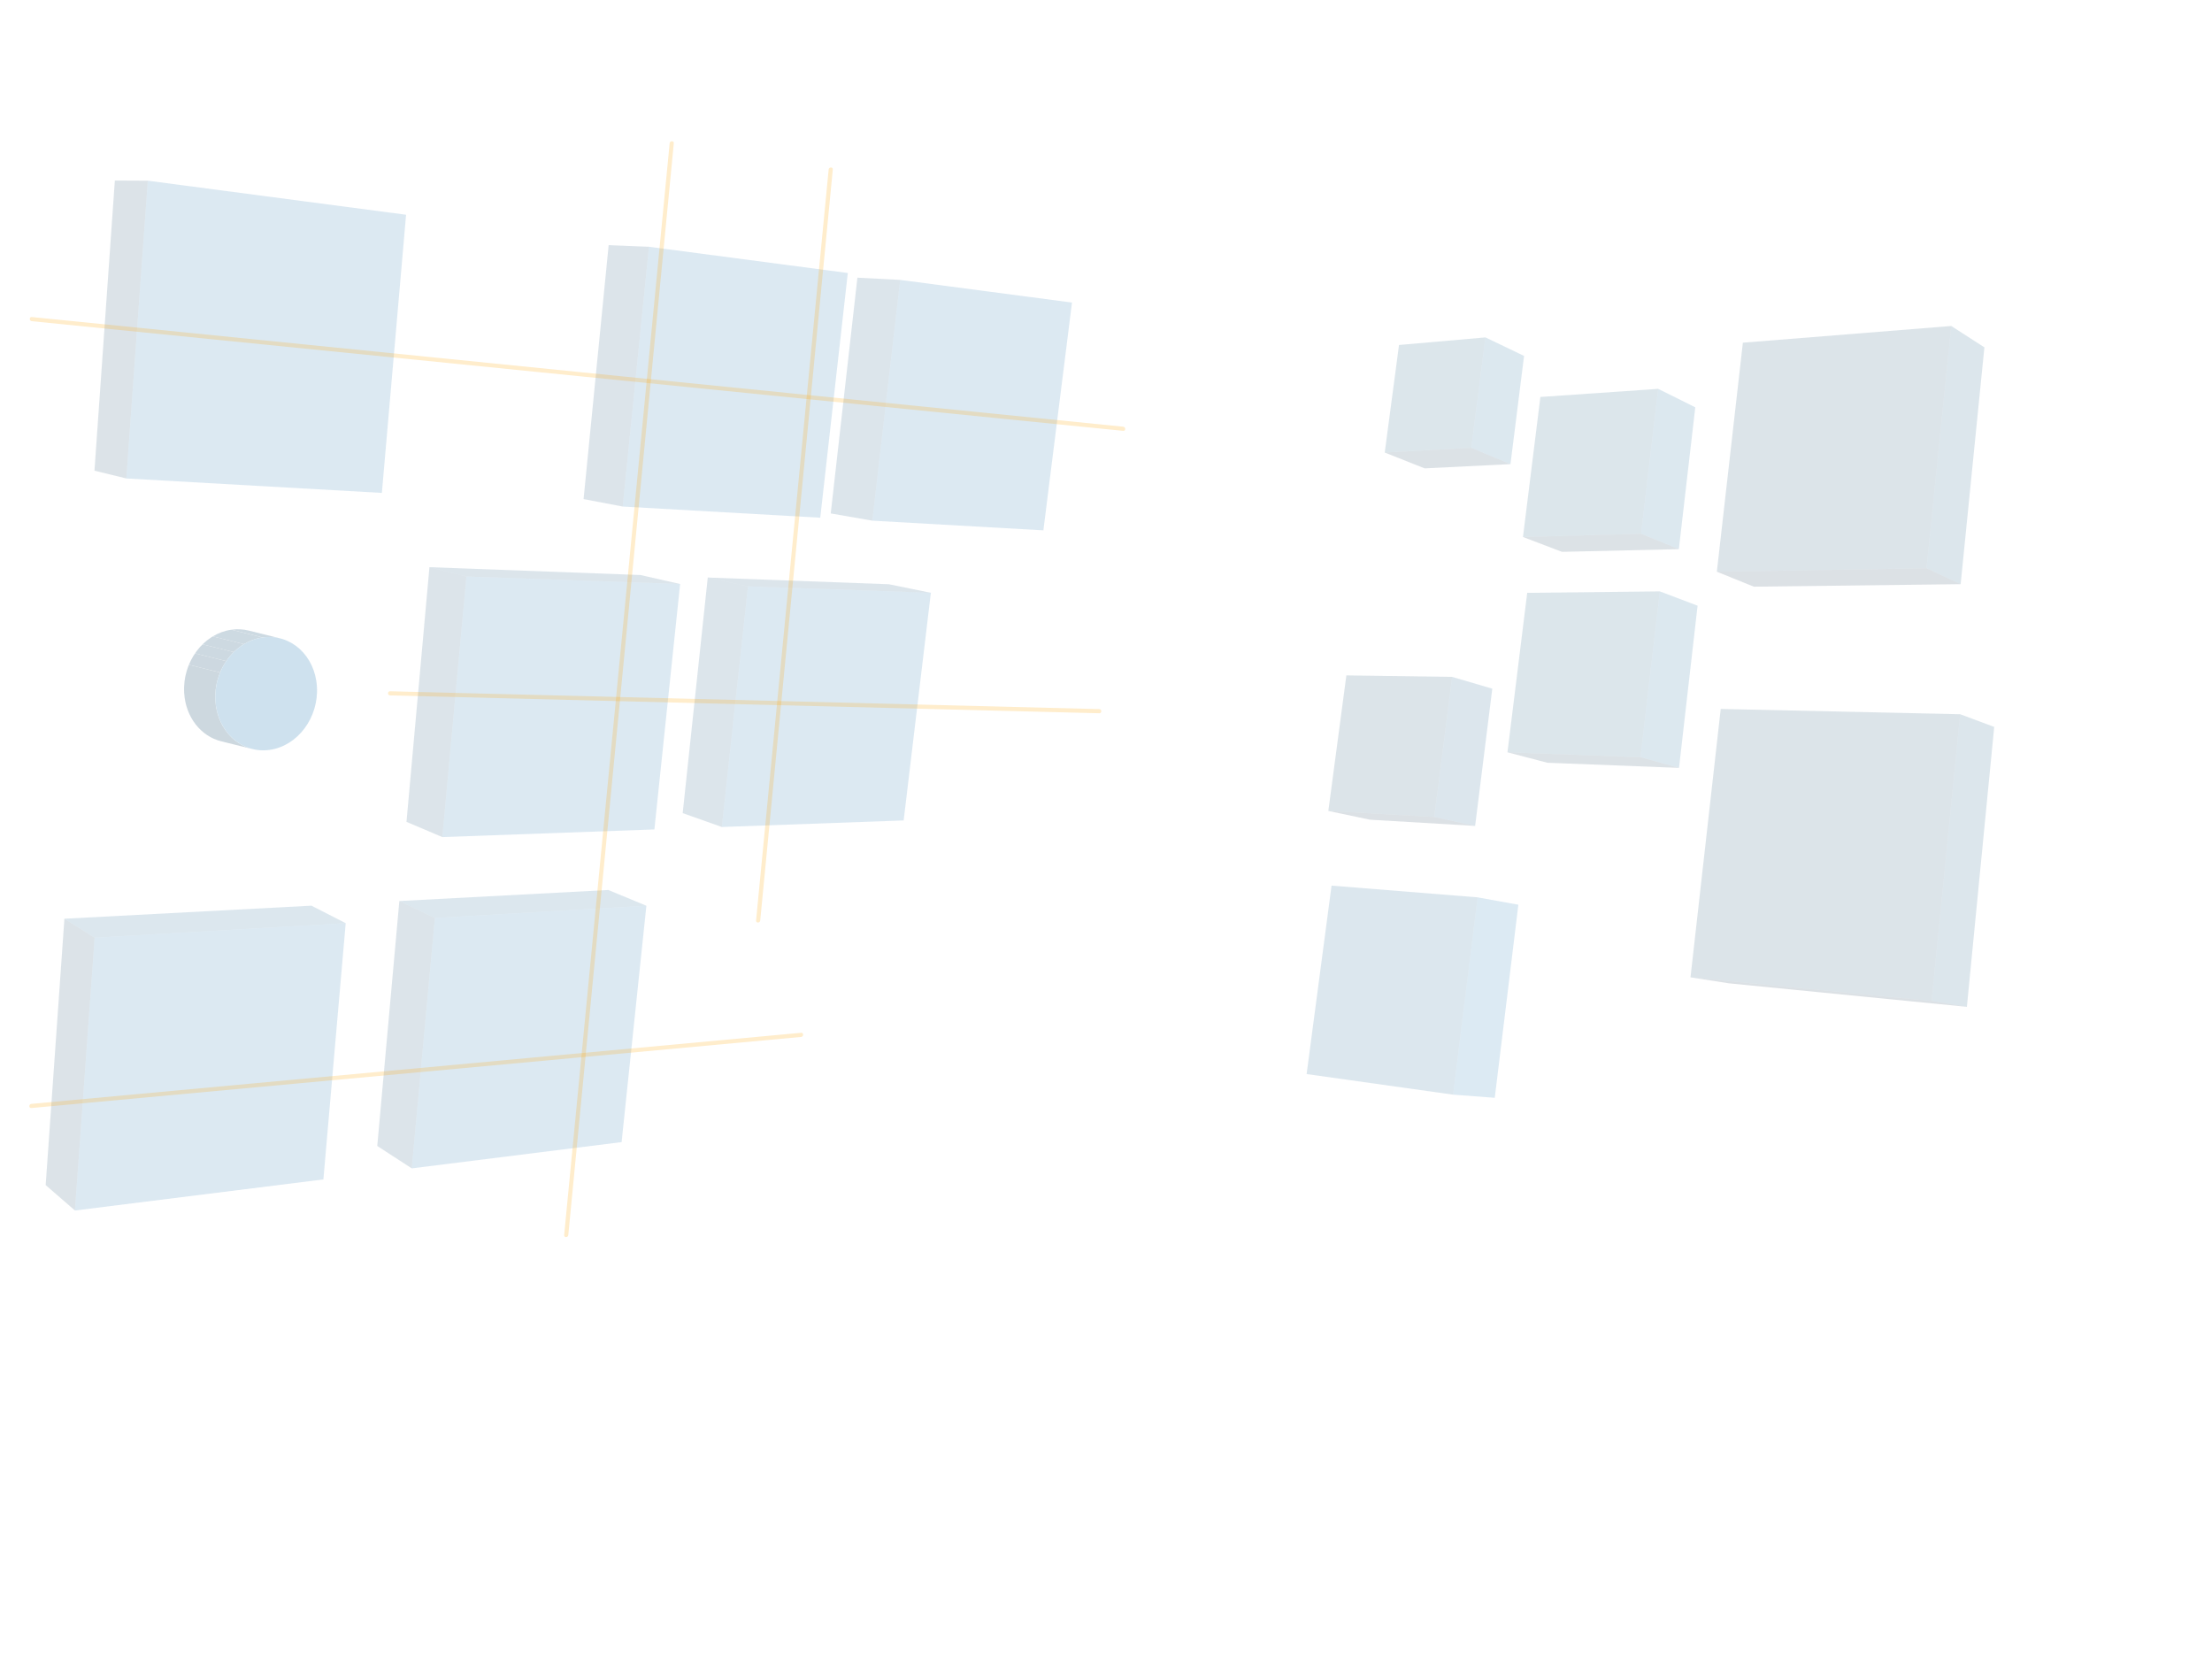 <?xml version="1.0" encoding="utf-8"?>
<!-- Generator: Adobe Illustrator 16.0.0, SVG Export Plug-In . SVG Version: 6.00 Build 0)  -->
<!DOCTYPE svg PUBLIC "-//W3C//DTD SVG 1.1//EN" "http://www.w3.org/Graphics/SVG/1.1/DTD/svg11.dtd">
<svg version="1.1" xmlns="http://www.w3.org/2000/svg" xmlns:xlink="http://www.w3.org/1999/xlink" x="0px" y="0px" width="1600px"
	 height="1200px" viewBox="0 0 1600 1200" enable-background="new 0 0 1600 1200" xml:space="preserve">
<g id="Layer_1">
	<g opacity="0.7">
		<g>
			<g enable-background="new    ">
				<g>
					<polygon opacity="0.2" fill="#095D95" points="1074.45,244.046 1102.402,257.444 1092.564,335.721 1064.233,323.893 					"/>
				</g>
				<g>
					<polygon opacity="0.2" fill="#053250" points="1064.233,323.893 1092.564,335.721 1030.482,338.789 1001.615,327.332 					"/>
				</g>
				<g>
					<polygon opacity="0.2" fill="#074B77" points="1011.937,249.535 1074.45,244.046 1064.233,323.893 1001.615,327.332 					"/>
				</g>
			</g>
			<g enable-background="new    ">
				<g>
					<polygon opacity="0.2" fill="#085182" points="1050.366,489.605 1079.424,498.139 1067.005,597.403 1037.458,590.948 					"/>
				</g>
				<g>
					<polygon opacity="0.2" fill="#052C46" points="1037.458,590.948 1067.005,597.403 990.996,592.926 960.814,586.586 					"/>
				</g>
				<g>
					<polygon opacity="0.2" fill="#074168" points="973.869,488.523 1050.366,489.605 1037.458,590.948 960.814,586.586 					"/>
				</g>
			</g>
			<g enable-background="new    ">
				<g>
					<polygon opacity="0.2" fill="#0B6BAB" points="1068.819,649.076 1098.279,654.406 1081.203,794.079 1051.051,791.803 					"/>
				</g>
				<g>
					<polygon opacity="0.2" fill="#095689" points="963.15,640.588 1068.819,649.076 1051.051,791.803 945.107,776.896 					"/>
				</g>
			</g>
			<g enable-background="new    ">
				<g>
					<polygon opacity="0.2" fill="#095C94" points="1199.416,281.265 1226.245,294.617 1214.359,397.224 1187.049,386.061 					"/>
				</g>
				<g>
					<polygon opacity="0.2" fill="#053250" points="1187.049,386.061 1214.359,397.224 1129.812,399.168 1101.6,388.425 					"/>
				</g>
				<g>
					<polygon opacity="0.2" fill="#074B77" points="1114.206,287.132 1199.416,281.265 1187.049,386.061 1101.6,388.425 					"/>
				</g>
			</g>
			<g enable-background="new    ">
				<g>
					<polygon opacity="0.2" fill="#095C94" points="1200.619,427.762 1227.911,438.119 1214.484,555.436 1186.639,547.661 					"/>
				</g>
				<g>
					<polygon opacity="0.2" fill="#053250" points="1186.639,547.661 1214.484,555.436 1119.256,551.721 1090.384,544.161 					"/>
				</g>
				<g>
					<polygon opacity="0.2" fill="#074B77" points="1104.668,428.818 1200.619,427.762 1186.639,547.661 1090.384,544.161 					"/>
				</g>
			</g>
			<g enable-background="new    ">
				<g>
					<polygon opacity="0.2" fill="#084E7C" points="1411.404,235.794 1435.364,251.25 1418.194,422.548 1393.496,411.043 					"/>
				</g>
				<g>
					<polygon opacity="0.2" fill="#052C46" points="1393.496,411.043 1418.194,422.548 1268.597,424.359 1241.84,413.535 					"/>
				</g>
				<g>
					<polygon opacity="0.2" fill="#074168" points="1260.665,247.868 1411.404,235.794 1393.496,411.043 1241.84,413.535 					"/>
				</g>
			</g>
			<g enable-background="new    ">
				<g>
					<polygon opacity="0.2" fill="#084D7C" points="1417.858,516.624 1442.471,525.809 1422.698,728.272 1397.205,724.042 					"/>
				</g>
				<g>
					<polygon opacity="0.2" fill="#052C46" points="1397.205,724.042 1422.698,728.272 1250.703,711.29 1222.783,706.929 					"/>
				</g>
				<g>
					<polygon opacity="0.2" fill="#074168" points="1244.639,512.801 1417.858,516.624 1397.205,724.042 1222.783,706.929 					"/>
				</g>
			</g>
		</g>
	</g>
	<g opacity="0.7">
		<g>
			<g enable-background="new    ">
				<g>
					<polygon opacity="0.2" fill="#074873" points="522.13,598.194 493.808,588.161 511.945,417.737 541.069,424.158 					"/>
				</g>
				<g>
					<polygon opacity="0.2" fill="#084974" points="541.069,424.158 511.945,417.737 643.052,422.613 673.329,428.787 					"/>
				</g>
				<g>
					<polygon opacity="0.2" fill="#0B68A7" points="673.329,428.787 653.648,593.447 522.13,598.194 541.069,424.158 					"/>
				</g>
			</g>
			<g enable-background="new    ">
				<g>
					<polygon opacity="0.2" fill="#084A76" points="631.021,376.623 600.887,371.388 620.186,200.847 651.158,202.46 					"/>
				</g>
				<g>
					<polygon opacity="0.2" fill="#0B68A7" points="775.413,218.845 754.713,383.621 631.021,376.623 651.158,202.46 					"/>
				</g>
			</g>
			<g enable-background="new    ">
				<g>
					<polygon opacity="0.2" fill="#07436B" points="297.838,845.113 272.88,828.917 288.855,651.732 314.564,664.027 					"/>
				</g>
				<g>
					<polygon opacity="0.2" fill="#095587" points="314.564,664.027 288.855,651.732 439.987,643.744 467.554,655.156 					"/>
				</g>
				<g>
					<polygon opacity="0.2" fill="#0B68A7" points="467.554,655.156 449.628,826.118 297.838,845.113 314.564,664.027 					"/>
				</g>
			</g>
			<g enable-background="new    ">
				<g>
					<polygon opacity="0.2" fill="#07436B" points="319.971,605.49 294.018,594.482 310.628,410.251 337.378,417.03 					"/>
				</g>
				<g>
					<polygon opacity="0.2" fill="#084974" points="337.378,417.03 310.628,410.251 463.337,415.93 491.956,422.439 					"/>
				</g>
				<g>
					<polygon opacity="0.2" fill="#0B68A7" points="491.956,422.439 473.342,599.955 319.971,605.49 337.378,417.03 					"/>
				</g>
			</g>
			<g enable-background="new    ">
				<g>
					<polygon opacity="0.2" fill="#07456F" points="450.45,366.407 422.112,361.009 440.25,177.31 469.439,178.499 					"/>
				</g>
				<g>
					<polygon opacity="0.2" fill="#0B68A7" points="613.252,197.462 593.321,374.49 450.45,366.407 469.439,178.499 					"/>
				</g>
			</g>
			<g enable-background="new    ">
				<g>
					<polygon opacity="0.2" fill="#063D62" points="54.221,875.601 33.027,857.221 46.584,664.539 68.474,678.296 					"/>
				</g>
				<g>
					<polygon opacity="0.2" fill="#095587" points="68.474,678.296 46.584,664.539 225.26,655.094 250.067,667.767 					"/>
				</g>
				<g>
					<polygon opacity="0.2" fill="#0B68A7" points="250.067,667.767 233.924,853.111 54.221,875.601 68.474,678.296 					"/>
				</g>
			</g>
			<g enable-background="new    ">
				<g>
					<polygon opacity="0.2" fill="#063D62" points="91.389,346.092 68.322,340.468 83.071,130.585 106.93,130.698 					"/>
				</g>
				<g>
					<polygon opacity="0.2" fill="#0B68A7" points="293.733,155.33 276.224,356.55 91.389,346.092 106.93,130.698 					"/>
				</g>
			</g>
		</g>
	</g>
	<g opacity="0.2">
		<g>
			<g enable-background="new    ">
				<g enable-background="new    ">
					<defs>
						<path id="SVGID_1_" enable-background="new    " d="M179.856,456.098c6.399,1.585,12.797,3.169,19.196,4.754
							c1.129,0.28,2.258,0.56,3.388,0.839c-3.946-0.978-8.146-1.222-12.468-0.614l-22.583-5.594
							C171.711,454.876,175.91,455.12,179.856,456.098z"/>
					</defs>
					<clipPath id="SVGID_2_">
						<use xlink:href="#SVGID_1_"  overflow="visible"/>
					</clipPath>
					<g clip-path="url(#SVGID_2_)" enable-background="new    ">
						<path fill="#07456E" d="M189.972,461.077l-22.583-5.594c4.322-0.607,8.521-0.363,12.468,0.614l22.584,5.594
							C198.494,460.714,194.294,460.47,189.972,461.077"/>
					</g>
				</g>
				<g enable-background="new    ">
					<defs>
						<path id="SVGID_3_" enable-background="new    " d="M182.599,541.797c-7.528-1.865-15.056-3.729-22.584-5.594
							c-14.568-3.608-25.688-17.218-26.794-34.889c-1.406-22.465,13.893-42.981,34.167-45.831l22.583,5.594
							c-20.274,2.85-35.573,23.366-34.167,45.831C156.911,524.579,168.03,538.188,182.599,541.797z"/>
					</defs>
					<clipPath id="SVGID_4_">
						<use xlink:href="#SVGID_3_"  overflow="visible"/>
					</clipPath>
					<g clip-path="url(#SVGID_4_)" enable-background="new    ">
						<path fill="#063C60" d="M182.599,541.797l-22.584-5.594c-14.568-3.608-25.688-17.218-26.794-34.889
							c-0.45-7.198,0.814-14.195,3.407-20.476l22.584,5.594c-2.593,6.28-3.858,13.278-3.407,20.476
							C156.911,524.579,168.03,538.188,182.599,541.797"/>
						<path fill="#063E63" d="M159.212,486.433l-22.584-5.594c1.206-2.919,2.698-5.684,4.439-8.241l22.583,5.594
							C161.91,480.749,160.417,483.513,159.212,486.433"/>
						<path fill="#074067" d="M163.651,478.191l-22.583-5.594c1.612-2.369,3.438-4.56,5.445-6.533l22.584,5.594
							C167.089,473.631,165.263,475.823,163.651,478.191"/>
						<path fill="#07436B" d="M169.096,471.659l-22.584-5.594c2.252-2.212,4.733-4.15,7.399-5.754l22.584,5.594
							C173.829,467.509,171.348,469.446,169.096,471.659"/>
						<path fill="#07456E" d="M176.496,465.905l-22.584-5.594c4.105-2.469,8.65-4.149,13.477-4.828l22.583,5.594
							C185.145,461.756,180.6,463.436,176.496,465.905"/>
					</g>
				</g>
				<g>
					<path fill="#0B69A8" d="M189.972,461.077c20.283-2.851,37.859,13.046,39.264,35.511c1.405,22.456-13.893,42.972-34.175,45.823
						c-20.275,2.849-37.851-13.047-39.256-35.502C154.399,484.443,169.698,463.927,189.972,461.077z"/>
				</g>
			</g>
		</g>
	</g>
	<g>
		<g opacity="0.2">
			<g>
				<path fill="#FFA500" d="M812.467,308.649c-131.911-13.255-263.822-26.509-395.733-39.764
					c-131.25-13.188-262.501-26.376-393.752-39.565c-1.925-0.193-1.906,2.809,0,3c131.911,13.255,263.822,26.509,395.733,39.764
					c131.25,13.188,262.501,26.376,393.752,39.565C814.392,311.843,814.373,308.841,812.467,308.649L812.467,308.649z"/>
			</g>
		</g>
		<g opacity="0.2">
			<g>
				<path fill="#FFA500" d="M795.153,512.915c-132.598-3.337-265.195-6.673-397.793-10.01c-38.413-0.967-76.827-1.934-115.24-2.9
					c-1.936-0.049-1.931,2.951,0,3c132.598,3.337,265.195,6.674,397.793,10.011c38.414,0.967,76.827,1.933,115.24,2.9
					C797.089,515.963,797.084,512.963,795.153,512.915L795.153,512.915z"/>
			</g>
		</g>
		<g opacity="0.2">
			<g>
				<path fill="#FFA500" d="M579.49,747.044c-132.133,12.204-264.267,24.407-396.4,36.611
					c-53.471,4.938-106.942,9.878-160.414,14.816c-1.91,0.177-1.927,3.178,0,3c132.133-12.205,264.267-24.408,396.4-36.612
					c53.471-4.938,106.942-9.877,160.414-14.815C581.399,749.867,581.417,746.866,579.49,747.044L579.49,747.044z"/>
			</g>
		</g>
		<g opacity="0.2">
			<g>
				<path fill="#FFA500" d="M484.386,103.595c-12.753,131.96-25.505,263.921-38.258,395.881
					c-12.689,131.299-25.377,262.599-38.066,393.899c-0.186,1.926,2.815,1.908,3,0c12.753-131.96,25.505-263.92,38.258-395.88
					c12.689-131.3,25.377-262.6,38.066-393.9C487.572,101.669,484.571,101.687,484.386,103.595L484.386,103.595z"/>
			</g>
		</g>
		<g opacity="0.2">
			<g>
				<path fill="#FFA500" d="M599.387,122.594c-12.777,132.209-25.554,264.418-38.331,396.627
					c-4.723,48.875-9.446,97.749-14.169,146.624c-0.186,1.926,2.815,1.908,3,0c12.776-132.209,25.553-264.418,38.33-396.627
					c4.724-48.875,9.447-97.75,14.17-146.625C602.573,120.668,599.571,120.687,599.387,122.594L599.387,122.594z"/>
			</g>
		</g>
	</g>
</g>
<g id="Layer_1_copy_3" display="none">
	<g display="inline" opacity="0.7">
		<g>
			<g enable-background="new    ">
				<g>
					<polygon opacity="0.2" fill="#063A5D" points="1277.661,521.377 1249.09,512.958 1388.324,516.19 1418.137,524.191 					"/>
				</g>
				<g>
					<polygon opacity="0.2" fill="#063657" points="1255.154,704.347 1227.444,692.16 1249.09,512.958 1277.661,521.377 					"/>
				</g>
				<g>
					<polygon opacity="0.2" fill="#084F7E" points="1277.661,521.377 1418.137,524.191 1395.09,696.732 1255.154,704.347 					"/>
				</g>
			</g>
			<g enable-background="new    ">
				<g>
					<polygon opacity="0.2" fill="#063656" points="1276.642,422.685 1247.736,416.31 1267.842,248.49 1297.569,251.163 					"/>
				</g>
				<g>
					<polygon opacity="0.2" fill="#084F7E" points="1297.569,251.163 1426.051,268.093 1404.683,430.426 1276.642,422.685 					"/>
				</g>
			</g>
			<g enable-background="new    ">
				<g>
					<polygon opacity="0.2" fill="#063F65" points="1132.14,428.763 1104.938,421.891 1207.951,427.738 1236.384,434.465 					"/>
				</g>
				<g>
					<polygon opacity="0.2" fill="#063B5F" points="1117.971,556.036 1091.344,546.329 1104.938,421.891 1132.14,428.763 					"/>
				</g>
				<g>
					<polygon opacity="0.2" fill="#095A91" points="1132.14,428.763 1236.384,434.465 1221.831,556.6 1117.971,556.036 					"/>
				</g>
			</g>
			<g enable-background="new    ">
				<g>
					<polygon opacity="0.2" fill="#063B5E" points="1127.626,382.125 1100.339,376.285 1112.854,260.958 1140.681,264.092 					"/>
				</g>
				<g>
					<polygon opacity="0.2" fill="#095A91" points="1140.681,264.092 1236.125,275.412 1222.75,389.028 1127.626,382.125 					"/>
				</g>
			</g>
			<g enable-background="new    ">
				<g>
					<polygon opacity="0.2" fill="#095487" points="958.479,674.108 934.424,661.141 1069.515,656.74 1095.51,668.962 					"/>
				</g>
				<g>
					<polygon opacity="0.2" fill="#074067" points="942.938,829.18 919.525,812.709 934.424,661.141 958.479,674.108 					"/>
				</g>
				<g>
					<polygon opacity="0.2" fill="#0B68A7" points="958.479,674.108 1095.51,668.962 1079.204,816.483 942.938,829.18 					"/>
				</g>
			</g>
			<g enable-background="new    ">
				<g>
					<polygon opacity="0.2" fill="#06395C" points="962.951,492.587 938.347,483.786 1041.355,486.993 1067.492,495.537 					"/>
				</g>
				<g>
					<polygon opacity="0.2" fill="#05304D" points="951.144,611.602 927.037,600.014 938.347,483.786 962.951,492.587 					"/>
				</g>
				<g>
					<polygon opacity="0.2" fill="#084F7E" points="962.951,492.587 1067.492,495.537 1055.242,610.043 951.144,611.602 					"/>
				</g>
			</g>
			<g enable-background="new    ">
				<g>
					<polygon opacity="0.2" fill="#063859" points="992.513,289.643 966.899,285.721 976.661,186.126 1002.715,187.552 					"/>
				</g>
				<g>
					<polygon opacity="0.2" fill="#095A91" points="1002.715,187.552 1089.542,199.777 1079.043,298.551 992.513,289.643 					"/>
				</g>
			</g>
		</g>
	</g>
	<g display="inline" opacity="0.7">
		<g>
			<g enable-background="new    ">
				<g>
					<polygon opacity="0.2" fill="#0B6CAD" points="293.058,209.313 321.154,223.119 303.156,382.171 274.305,371.503 					"/>
				</g>
				<g>
					<polygon opacity="0.2" fill="#063A5C" points="274.305,371.503 303.156,382.171 181.318,388.611 151.54,378.622 					"/>
				</g>
				<g>
					<polygon opacity="0.2" fill="#095689" points="293.058,209.313 274.305,371.503 151.54,378.622 170.888,224.602 					"/>
				</g>
			</g>
			<g enable-background="new    ">
				<g>
					<polygon opacity="0.2" fill="#0B6CAD" points="243.698,642.416 273.826,647.651 254.531,818.244 223.563,816.633 					"/>
				</g>
				<g>
					<polygon opacity="0.2" fill="#095689" points="243.698,642.416 223.563,816.633 99.229,800.238 119.926,635.414 					"/>
				</g>
			</g>
			<g enable-background="new    ">
				<g>
					<polygon opacity="0.2" fill="#0B69A7" points="593.867,171.669 618.585,188.02 602.765,366.334 577.298,353.935 					"/>
				</g>
				<g>
					<polygon opacity="0.2" fill="#063A5C" points="577.298,353.935 602.765,366.334 449.696,374.425 422.304,362.922 					"/>
				</g>
				<g>
					<polygon opacity="0.2" fill="#095689" points="593.867,171.669 577.298,353.935 422.304,362.922 440.117,190.91 					"/>
				</g>
			</g>
			<g enable-background="new    ">
				<g>
					<polygon opacity="0.2" fill="#0B6AAA" points="464.205,412.849 491.284,423.502 473.948,601.463 446.066,594.753 					"/>
				</g>
				<g>
					<polygon opacity="0.2" fill="#063A5C" points="446.066,594.753 473.948,601.463 331.089,596.37 301.679,589.929 					"/>
				</g>
				<g>
					<polygon opacity="0.2" fill="#095689" points="464.205,412.849 446.066,594.753 301.679,589.929 320.802,418.242 					"/>
				</g>
			</g>
			<g enable-background="new    ">
				<g>
					<polygon opacity="0.2" fill="#0B6AAA" points="440.205,653.534 468.349,658.945 450.336,843.858 421.342,842.712 					"/>
				</g>
				<g>
					<polygon opacity="0.2" fill="#095689" points="440.205,653.534 421.342,842.712 275.662,823.503 295.506,645.348 					"/>
				</g>
			</g>
			<g enable-background="new    ">
				<g>
					<polygon opacity="0.2" fill="#0A639F" points="820.824,143.267 841.999,161.656 828.454,354.404 806.583,340.641 					"/>
				</g>
				<g>
					<polygon opacity="0.2" fill="#063A5C" points="806.583,340.641 828.454,354.404 649.663,363.855 624.87,351.177 					"/>
				</g>
				<g>
					<polygon opacity="0.2" fill="#095689" points="820.824,143.267 806.583,340.641 624.87,351.177 641.004,165.77 					"/>
				</g>
			</g>
			<g enable-background="new    ">
				<g>
					<polygon opacity="0.2" fill="#0B66A4" points="685.988,404.508 710.008,416.26 694.641,609.331 669.846,602.229 					"/>
				</g>
				<g>
					<polygon opacity="0.2" fill="#063A5C" points="669.846,602.229 694.641,609.331 527.086,603.357 499.867,596.55 					"/>
				</g>
				<g>
					<polygon opacity="0.2" fill="#095689" points="685.988,404.508 669.846,602.229 499.867,596.55 517.577,410.842 					"/>
				</g>
			</g>
		</g>
	</g>
</g>
<g id="Layer_1_copy_2" display="none">
	<g display="inline" opacity="0.7">
		<g>
			<g enable-background="new    ">
				<g>
					<polygon opacity="0.2" fill="#063A5D" points="1306.309,521.827 1277.683,513.421 1427.129,516.879 1457.059,524.837 					"/>
				</g>
				<g>
					<polygon opacity="0.2" fill="#063657" points="1281.934,719.303 1254.238,706.842 1277.683,513.421 1306.309,521.827 					"/>
				</g>
				<g>
					<polygon opacity="0.2" fill="#084F7E" points="1306.309,521.827 1457.059,524.837 1432.073,710.227 1281.934,719.303 					"/>
				</g>
			</g>
			<g enable-background="new    ">
				<g>
					<polygon opacity="0.2" fill="#063657" points="1305.275,415.088 1276.286,408.889 1298.135,227.078 1328.018,229.266 					"/>
				</g>
				<g>
					<polygon opacity="0.2" fill="#084F7E" points="1328.018,229.266 1466.106,248.765 1442.877,423.852 1305.275,415.088 					"/>
				</g>
			</g>
			<g enable-background="new    ">
				<g>
					<polygon opacity="0.2" fill="#063F64" points="1148.581,421.207 1121.443,414.49 1233.286,421.146 1261.766,427.721 					"/>
				</g>
				<g>
					<polygon opacity="0.2" fill="#063B5E" points="1133.271,559.484 1106.755,549.676 1121.443,414.49 1148.581,421.207 					"/>
				</g>
				<g>
					<polygon opacity="0.2" fill="#095A91" points="1148.581,421.207 1261.766,427.721 1246.001,559.954 1133.271,559.484 					"/>
				</g>
			</g>
			<g enable-background="new    ">
				<g>
					<polygon opacity="0.2" fill="#063B5E" points="1143.627,370.433 1116.398,364.845 1129.947,239.24 1157.762,241.864 					"/>
				</g>
				<g>
					<polygon opacity="0.2" fill="#095A91" points="1157.762,241.864 1261.539,255.055 1247.02,378.382 1143.627,370.433 					"/>
				</g>
			</g>
			<g enable-background="new    ">
				<g>
					<polygon opacity="0.2" fill="#095588" points="958.974,688.38 935.306,674.988 1083.104,669.489 1108.934,682.032 					"/>
				</g>
				<g>
					<polygon opacity="0.2" fill="#074066" points="942.346,857.092 919.368,839.872 935.306,674.988 958.974,688.38 					"/>
				</g>
				<g>
					<polygon opacity="0.2" fill="#0B68A7" points="958.974,688.38 1108.934,682.032 1091.371,841.838 942.346,857.092 					"/>
				</g>
			</g>
			<g enable-background="new    ">
				<g>
					<polygon opacity="0.2" fill="#06395C" points="963.39,490.431 939.139,481.613 1052.146,485.193 1078.113,493.733 					"/>
				</g>
				<g>
					<polygon opacity="0.2" fill="#05304D" points="950.729,620.326 927.016,608.444 939.139,481.613 963.39,490.431 					"/>
				</g>
				<g>
					<polygon opacity="0.2" fill="#084F7E" points="963.39,490.431 1078.113,493.733 1064.9,618.287 950.729,620.326 					"/>
				</g>
			</g>
			<g enable-background="new    ">
				<g>
					<polygon opacity="0.2" fill="#063759" points="995.429,268.532 970.079,265.1 980.589,155.989 1006.416,156.654 					"/>
				</g>
				<g>
					<polygon opacity="0.2" fill="#095A91" points="1006.416,156.654 1101.813,171.073 1090.442,278.968 995.429,268.532 					"/>
				</g>
			</g>
		</g>
	</g>
	<g display="inline" opacity="0.7">
		<g>
			<g enable-background="new    ">
				<g>
					<polygon opacity="0.2" fill="#0B6CAD" points="293.058,209.313 321.154,223.119 303.156,382.171 274.305,371.503 					"/>
				</g>
				<g>
					<polygon opacity="0.2" fill="#063A5C" points="274.305,371.503 303.156,382.171 181.318,388.611 151.54,378.622 					"/>
				</g>
				<g>
					<polygon opacity="0.2" fill="#095689" points="293.058,209.313 274.305,371.503 151.54,378.622 170.888,224.602 					"/>
				</g>
			</g>
			<g enable-background="new    ">
				<g>
					<polygon opacity="0.2" fill="#0B6CAD" points="243.698,642.416 273.826,647.651 254.531,818.244 223.563,816.633 					"/>
				</g>
				<g>
					<polygon opacity="0.2" fill="#095689" points="243.698,642.416 223.563,816.633 99.229,800.238 119.926,635.414 					"/>
				</g>
			</g>
			<g enable-background="new    ">
				<g>
					<polygon opacity="0.2" fill="#0B69A7" points="593.867,171.669 618.585,188.02 602.765,366.334 577.298,353.935 					"/>
				</g>
				<g>
					<polygon opacity="0.2" fill="#063A5C" points="577.298,353.935 602.765,366.334 449.696,374.425 422.304,362.922 					"/>
				</g>
				<g>
					<polygon opacity="0.2" fill="#095689" points="593.867,171.669 577.298,353.935 422.304,362.922 440.117,190.91 					"/>
				</g>
			</g>
			<g enable-background="new    ">
				<g>
					<polygon opacity="0.2" fill="#0B6AAA" points="464.205,412.849 491.284,423.502 473.948,601.463 446.066,594.753 					"/>
				</g>
				<g>
					<polygon opacity="0.2" fill="#063A5C" points="446.066,594.753 473.948,601.463 331.089,596.37 301.679,589.929 					"/>
				</g>
				<g>
					<polygon opacity="0.2" fill="#095689" points="464.205,412.849 446.066,594.753 301.679,589.929 320.802,418.242 					"/>
				</g>
			</g>
			<g enable-background="new    ">
				<g>
					<polygon opacity="0.2" fill="#0B6AAA" points="440.205,653.534 468.349,658.945 450.336,843.858 421.342,842.712 					"/>
				</g>
				<g>
					<polygon opacity="0.2" fill="#095689" points="440.205,653.534 421.342,842.712 275.662,823.503 295.506,645.348 					"/>
				</g>
			</g>
			<g enable-background="new    ">
				<g>
					<polygon opacity="0.2" fill="#0A639F" points="820.824,143.267 841.999,161.656 828.454,354.404 806.583,340.641 					"/>
				</g>
				<g>
					<polygon opacity="0.2" fill="#063A5C" points="806.583,340.641 828.454,354.404 649.663,363.855 624.87,351.177 					"/>
				</g>
				<g>
					<polygon opacity="0.2" fill="#095689" points="820.824,143.267 806.583,340.641 624.87,351.177 641.004,165.77 					"/>
				</g>
			</g>
			<g enable-background="new    ">
				<g>
					<polygon opacity="0.2" fill="#0B66A4" points="685.988,404.508 710.008,416.26 694.641,609.331 669.846,602.229 					"/>
				</g>
				<g>
					<polygon opacity="0.2" fill="#063A5C" points="669.846,602.229 694.641,609.331 527.086,603.357 499.867,596.55 					"/>
				</g>
				<g>
					<polygon opacity="0.2" fill="#095689" points="685.988,404.508 669.846,602.229 499.867,596.55 517.577,410.842 					"/>
				</g>
			</g>
		</g>
	</g>
</g>
<g id="Layer_1_copy" display="none">
	<g display="inline" opacity="0.7">
		<g>
			<g enable-background="new    ">
				<g>
					<polygon opacity="0.2" fill="#063A5D" points="1209.342,520.294 1180.902,511.847 1295.051,514.521 1324.56,522.628 					"/>
				</g>
				<g>
					<polygon opacity="0.2" fill="#063656" points="1191.28,668.306 1163.536,656.786 1180.902,511.847 1209.342,520.294 					"/>
				</g>
				<g>
					<polygon opacity="0.2" fill="#084F7E" points="1209.342,520.294 1324.56,522.628 1306.118,663.736 1191.28,668.306 					"/>
				</g>
			</g>
			<g enable-background="new    ">
				<g>
					<polygon opacity="0.2" fill="#053250" points="1225.05,303.367 1195.69,299.534 1299.685,310.918 1330.025,314.832 					"/>
				</g>
				<g>
					<polygon opacity="0.2" fill="#063656" points="1208.386,440.868 1179.682,434.07 1195.69,299.534 1225.05,303.367 					"/>
				</g>
				<g>
					<polygon opacity="0.2" fill="#084F7E" points="1225.05,303.367 1330.025,314.832 1313.051,446.365 1208.386,440.868 					"/>
				</g>
			</g>
			<g enable-background="new    ">
				<g>
					<polygon opacity="0.2" fill="#064066" points="1092.788,446.546 1065.441,439.316 1147.608,443.444 1175.927,450.533 					"/>
				</g>
				<g>
					<polygon opacity="0.2" fill="#063B5F" points="1081.366,547.889 1054.48,538.418 1065.441,439.316 1092.788,446.546 					"/>
				</g>
				<g>
					<polygon opacity="0.2" fill="#095A91" points="1092.788,446.546 1175.927,450.533 1164.263,548.604 1081.366,547.889 					"/>
				</g>
			</g>
			<g enable-background="new    ">
				<g>
					<polygon opacity="0.2" fill="#063B5E" points="1099.766,316.14 1071.919,311.832 1146.895,319.299 1175.637,323.651 					"/>
				</g>
				<g>
					<polygon opacity="0.2" fill="#063B5F" points="1089.289,409.584 1061.87,403.162 1071.919,311.832 1099.766,316.14 					"/>
				</g>
				<g>
					<polygon opacity="0.2" fill="#095A91" points="1099.766,316.14 1175.637,323.651 1164.968,414.291 1089.289,409.584 					"/>
				</g>
			</g>
			<g enable-background="new    ">
				<g>
					<polygon opacity="0.2" fill="#095385" points="956.087,640.859 931.161,628.862 1036.996,626.584 1063.377,638.054 					"/>
				</g>
				<g>
					<polygon opacity="0.2" fill="#074269" points="943.291,763.952 918.889,749.201 931.161,628.862 956.087,640.859 					"/>
				</g>
				<g>
					<polygon opacity="0.2" fill="#0B68A7" points="956.087,640.859 1063.377,638.054 1050.122,756.341 943.291,763.952 					"/>
				</g>
			</g>
			<g enable-background="new    ">
				<g>
					<polygon opacity="0.2" fill="#063A5C" points="960.389,497.567 935,488.807 1015.203,491.192 1041.725,499.745 					"/>
				</g>
				<g>
					<polygon opacity="0.2" fill="#05314F" points="950.715,591.335 925.729,580.418 935,488.807 960.389,497.567 					"/>
				</g>
				<g>
					<polygon opacity="0.2" fill="#084F7E" points="960.389,497.567 1041.725,499.745 1031.786,590.699 950.715,591.335 					"/>
				</g>
			</g>
			<g enable-background="new    ">
				<g>
					<polygon opacity="0.2" fill="#06395B" points="992.342,258.655 965.805,255.537 1032.247,263.278 1059.719,266.505 					"/>
				</g>
				<g>
					<polygon opacity="0.2" fill="#06395B" points="984.074,338.359 957.888,333.344 965.805,255.537 992.342,258.655 					"/>
				</g>
				<g>
					<polygon opacity="0.2" fill="#095A91" points="992.342,258.655 1059.719,266.505 1051.274,344.158 984.074,338.359 					"/>
				</g>
			</g>
		</g>
	</g>
	<g display="inline" opacity="0.7">
		<g>
			<g enable-background="new    ">
				<g>
					<polygon opacity="0.2" fill="#0B6CAD" points="293.058,209.313 321.154,223.119 303.156,382.171 274.305,371.503 					"/>
				</g>
				<g>
					<polygon opacity="0.2" fill="#063A5C" points="274.305,371.503 303.156,382.171 181.318,388.611 151.54,378.622 					"/>
				</g>
				<g>
					<polygon opacity="0.2" fill="#095689" points="293.058,209.313 274.305,371.503 151.54,378.622 170.888,224.602 					"/>
				</g>
			</g>
			<g enable-background="new    ">
				<g>
					<polygon opacity="0.2" fill="#0B6CAD" points="243.698,642.416 273.826,647.651 254.531,818.244 223.563,816.633 					"/>
				</g>
				<g>
					<polygon opacity="0.2" fill="#095689" points="243.698,642.416 223.563,816.633 99.229,800.238 119.926,635.414 					"/>
				</g>
			</g>
			<g enable-background="new    ">
				<g>
					<polygon opacity="0.2" fill="#0B69A7" points="593.867,171.669 618.585,188.02 602.765,366.334 577.298,353.935 					"/>
				</g>
				<g>
					<polygon opacity="0.2" fill="#063A5C" points="577.298,353.935 602.765,366.334 449.696,374.425 422.304,362.922 					"/>
				</g>
				<g>
					<polygon opacity="0.2" fill="#095689" points="593.867,171.669 577.298,353.935 422.304,362.922 440.117,190.91 					"/>
				</g>
			</g>
			<g enable-background="new    ">
				<g>
					<polygon opacity="0.2" fill="#0B6AAA" points="464.205,412.849 491.284,423.502 473.948,601.463 446.066,594.753 					"/>
				</g>
				<g>
					<polygon opacity="0.2" fill="#063A5C" points="446.066,594.753 473.948,601.463 331.089,596.37 301.679,589.929 					"/>
				</g>
				<g>
					<polygon opacity="0.2" fill="#095689" points="464.205,412.849 446.066,594.753 301.679,589.929 320.802,418.242 					"/>
				</g>
			</g>
			<g enable-background="new    ">
				<g>
					<polygon opacity="0.2" fill="#0B6AAA" points="440.205,653.534 468.349,658.945 450.336,843.858 421.342,842.712 					"/>
				</g>
				<g>
					<polygon opacity="0.2" fill="#095689" points="440.205,653.534 421.342,842.712 275.662,823.503 295.506,645.348 					"/>
				</g>
			</g>
			<g enable-background="new    ">
				<g>
					<polygon opacity="0.2" fill="#0A639F" points="820.824,143.267 841.999,161.656 828.454,354.404 806.583,340.641 					"/>
				</g>
				<g>
					<polygon opacity="0.2" fill="#063A5C" points="806.583,340.641 828.454,354.404 649.663,363.855 624.87,351.177 					"/>
				</g>
				<g>
					<polygon opacity="0.2" fill="#095689" points="820.824,143.267 806.583,340.641 624.87,351.177 641.004,165.77 					"/>
				</g>
			</g>
			<g enable-background="new    ">
				<g>
					<polygon opacity="0.2" fill="#0B66A4" points="685.988,404.508 710.008,416.26 694.641,609.331 669.846,602.229 					"/>
				</g>
				<g>
					<polygon opacity="0.2" fill="#063A5C" points="669.846,602.229 694.641,609.331 527.086,603.357 499.867,596.55 					"/>
				</g>
				<g>
					<polygon opacity="0.2" fill="#095689" points="685.988,404.508 669.846,602.229 499.867,596.55 517.577,410.842 					"/>
				</g>
			</g>
		</g>
	</g>
</g>
</svg>
